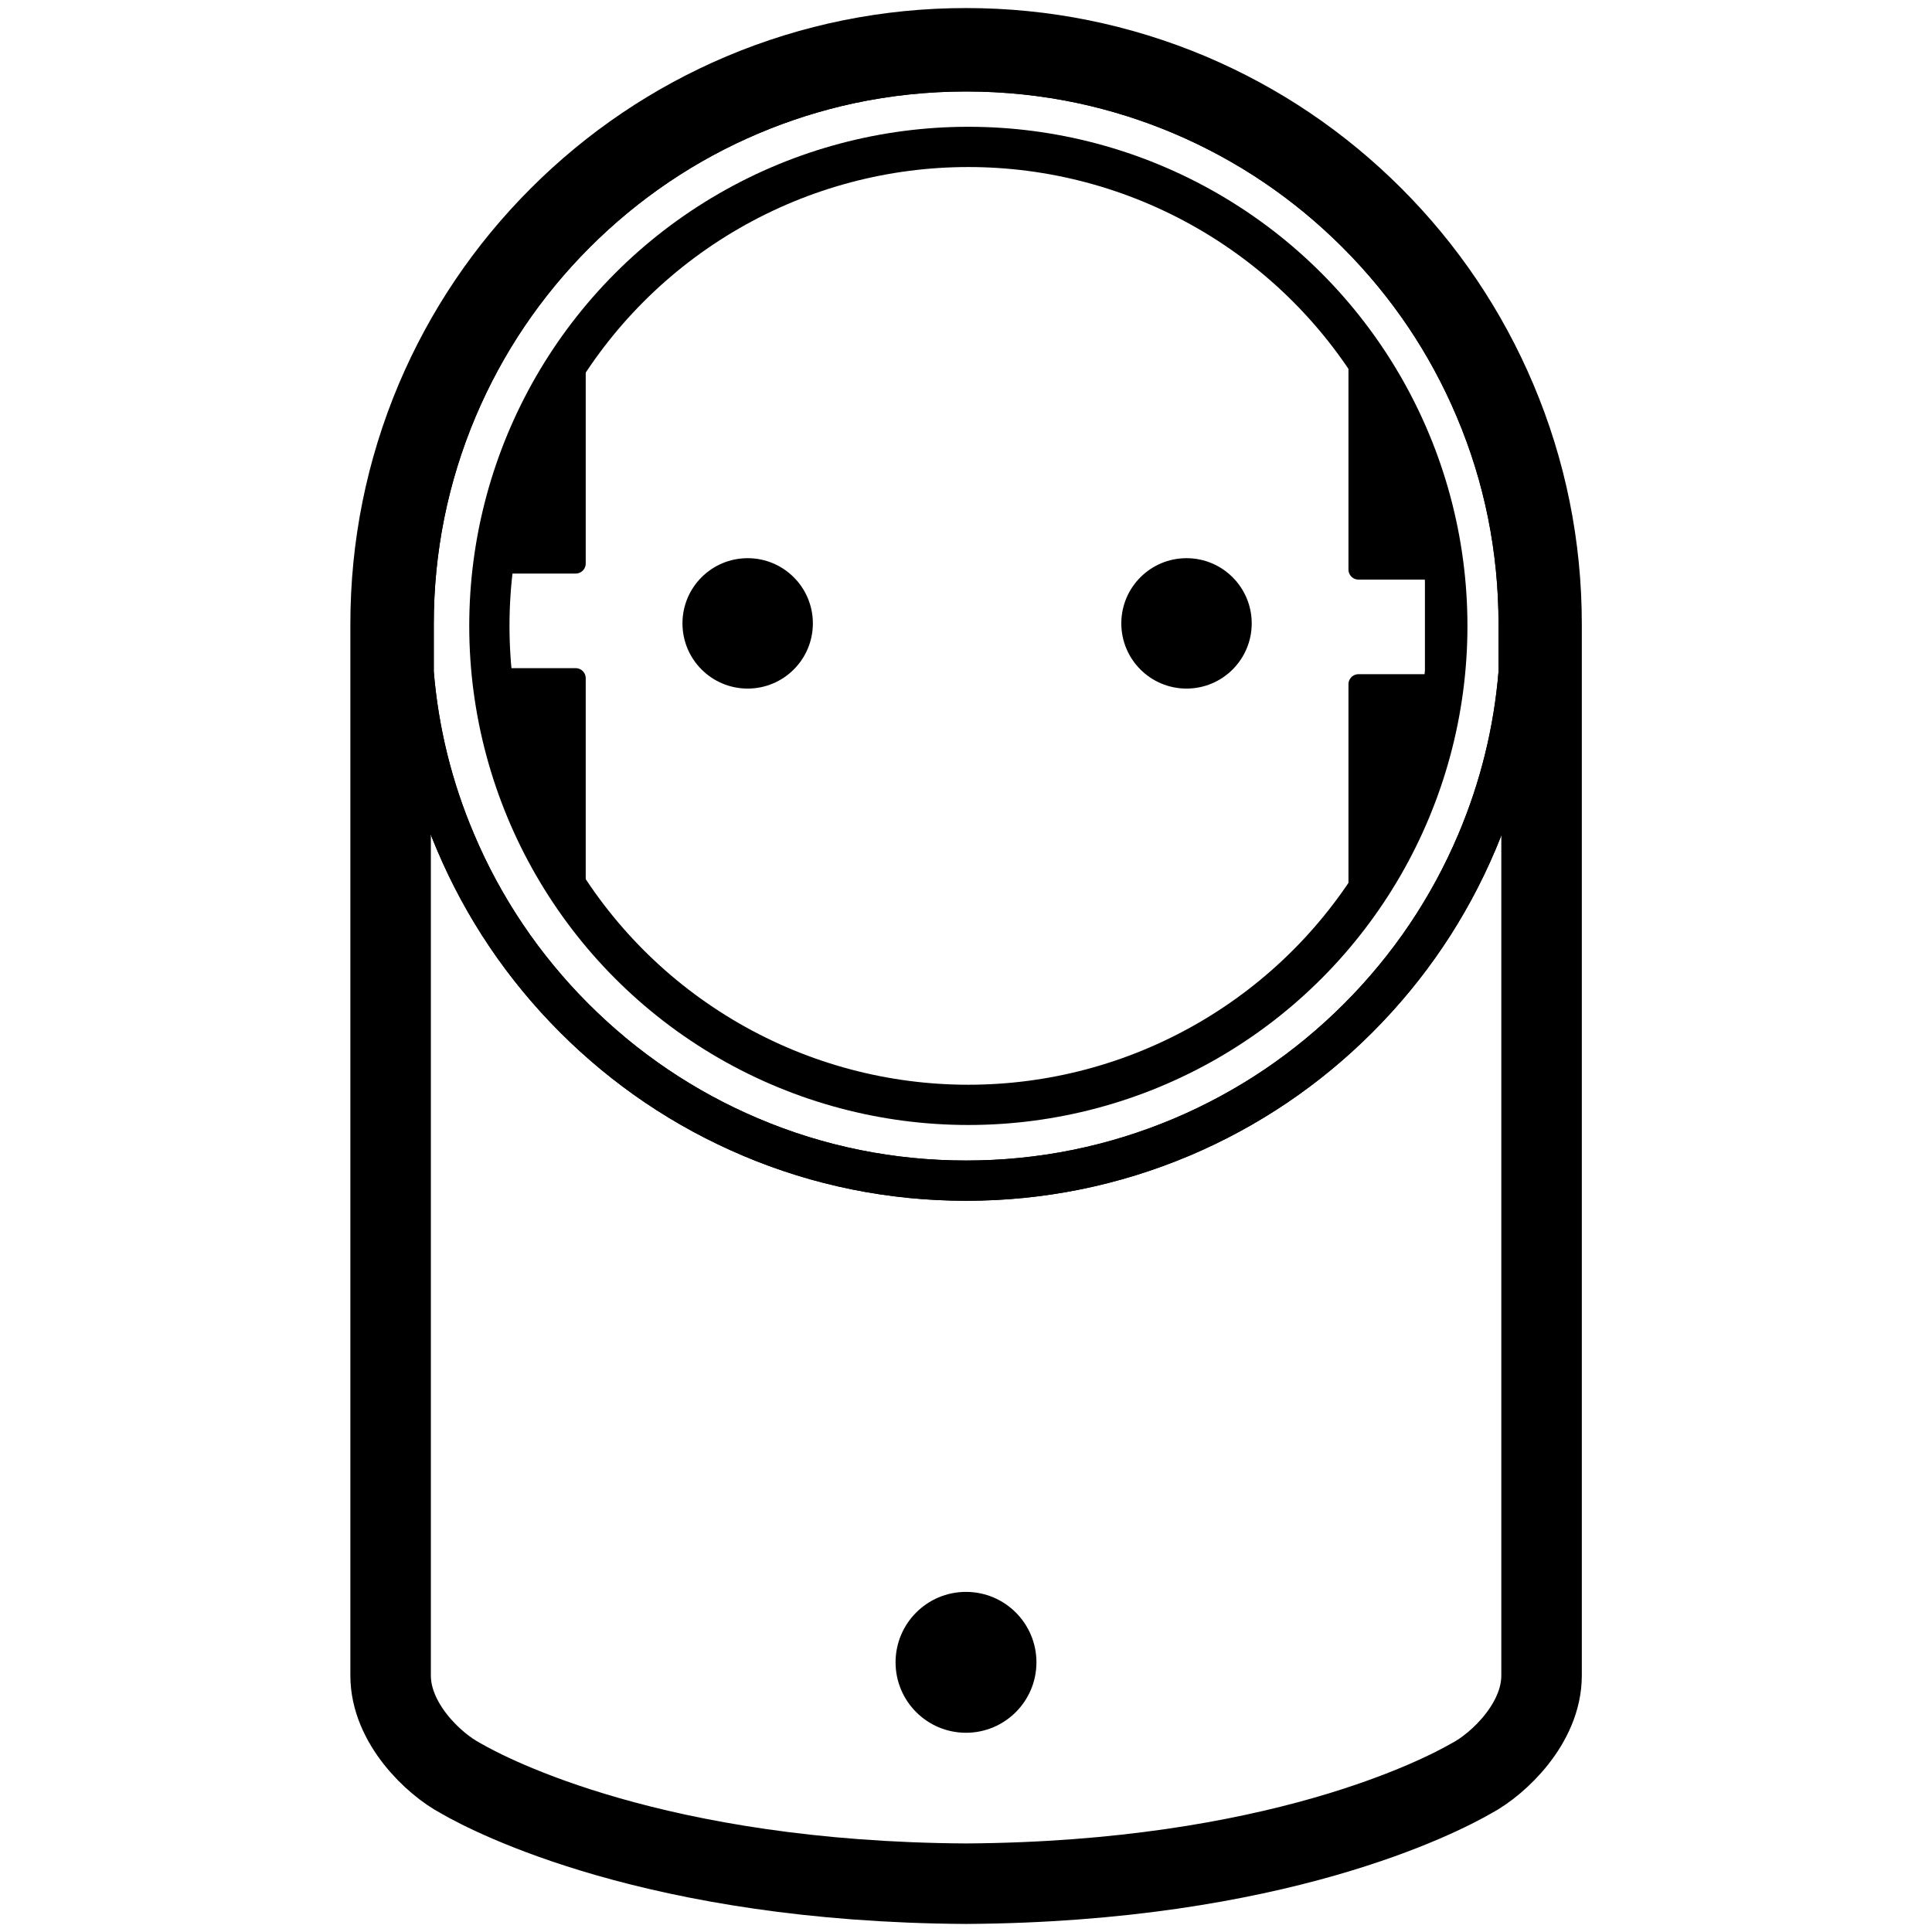 <svg height="960" viewBox="0 0 960 960" width="960" xmlns="http://www.w3.org/2000/svg"><g fill="none" fill-rule="evenodd"><path d="m286.041 174-0 106-38.0 0v57l38-0.0 0 106c-15.498-23.396-25.886-42.448-31.161-57.155-5.276-14.707-9.555-39.658-12.839-74.854 4.535-36.577 9.578-62.893 15.127-78.947s15.174-35.402 28.873-58.044z" fill="#000" stroke="#000" stroke-linejoin="round" stroke-width="10"/><path d="m339.112 309.755c0-17.894 14.505-32.399 32.398-32.399s32.398 14.505 32.398 32.399c0 17.892-14.505 32.397-32.398 32.397s-32.398-14.505-32.398-32.397z" fill="#000" fill-rule="nonzero"/><g stroke="#000" stroke-linecap="round" stroke-linejoin="round"><path d="m743.481 198.704c-14.407-34.04-34.988-64.669-61.229-90.923-26.241-26.254-56.856-46.909-90.879-61.323-35.31-14.864-72.742-22.457-111.331-22.457-38.59 0-76.086 7.593-111.331 22.457-34.023 14.414-64.638 35.069-90.879 61.323-26.241 26.254-46.887 56.883-61.293 90.923-14.857 35.263-22.446 72.777-22.446 111.386v522.503c0 23.68 21.353 43.885 34.731 50.963l.322.193c14.857 8.558 96.796 51.349 250.833 52.25h.064.064c154.102-.965 235.976-43.692 250.833-52.25l.257-.129c13.442-7.143 34.795-27.348 34.795-51.028v-522.503c0-38.609-7.589-76.123-22.511-111.386z" stroke-width="40"/><g stroke-width="20"><path d="m205.54 310.09c0-37.064 7.268-73.035 21.546-106.882 13.828-32.689 33.637-62.096 58.849-87.32 25.212-25.224 54.54-45.043 87.277-58.878 15.822-6.692 32.158-11.84 48.816-15.443 18.909-4.054 38.332-6.113 58.078-6.113 19.681 0 39.104 2.059 58.013 6.113 16.658 3.603 32.994 8.751 48.816 15.443 32.673 13.835 62.065 33.654 87.277 58.878 25.212 25.224 45.021 54.567 58.849 87.32 14.343 33.847 21.546 69.817 21.546 106.882v24.066c-2.38 29.021-9.326 57.269-20.71 84.167-13.892 32.817-33.766 62.289-59.042 87.577-25.276 25.289-54.733 45.172-87.534 59.071-33.959 14.35-70.04 21.685-107.215 21.685-37.175 0-73.256-7.271-107.215-21.685-32.801-13.899-62.258-33.783-87.534-59.071-25.276-25.289-45.15-54.76-59.042-87.577-11.448-26.897-18.394-55.082-20.774-84.167z"/><path d="m205.54 310.09c0-37.064 7.268-73.035 21.546-106.882 13.828-32.689 33.637-62.096 58.849-87.32 25.212-25.224 54.54-45.043 87.277-58.878 15.822-6.692 32.158-11.84 48.816-15.443 18.909-4.054 38.332-6.113 58.078-6.113 19.681 0 39.104 2.059 58.013 6.113 16.658 3.603 32.994 8.751 48.816 15.443 32.673 13.835 62.065 33.654 87.277 58.878 25.212 25.224 45.021 54.567 58.849 87.32 14.343 33.847 21.546 69.817 21.546 106.882v24.066c-2.38 29.021-9.326 57.269-20.71 84.167-13.892 32.817-33.766 62.289-59.042 87.577-25.276 25.289-54.733 45.172-87.534 59.071-33.959 14.35-70.04 21.685-107.215 21.685-37.175 0-73.256-7.271-107.215-21.685-32.801-13.899-62.258-33.783-87.534-59.071-25.276-25.289-45.15-54.76-59.042-87.577-11.448-26.897-18.394-55.082-20.774-84.167z"/></g></g><path d="m557.175 309.755c0-17.894 14.505-32.399 32.397-32.399 17.894 0 32.399 14.505 32.399 32.399 0 17.892-14.505 32.397-32.399 32.397-17.892 0-32.397-14.505-32.397-32.397z" fill="#000" fill-rule="nonzero"/><circle cx="481.164" cy="311" r="238" stroke="#000" stroke-linecap="round" stroke-linejoin="round" stroke-width="20"/><g fill="#000"><path d="m719.789 177-0 105.999-38.0.001v57l38-.001 0 106.001c-15.498-23.396-25.886-42.448-31.161-57.155-5.276-14.707-9.555-39.658-12.839-74.854 4.535-36.577 9.578-62.893 15.127-78.947s15.174-35.402 28.873-58.044z" stroke="#000" stroke-linejoin="round" stroke-width="10" transform="matrix(-1 0 0 1 1394.831 0)"/><circle cx="480" cy="826" r="35"/></g></g></svg>